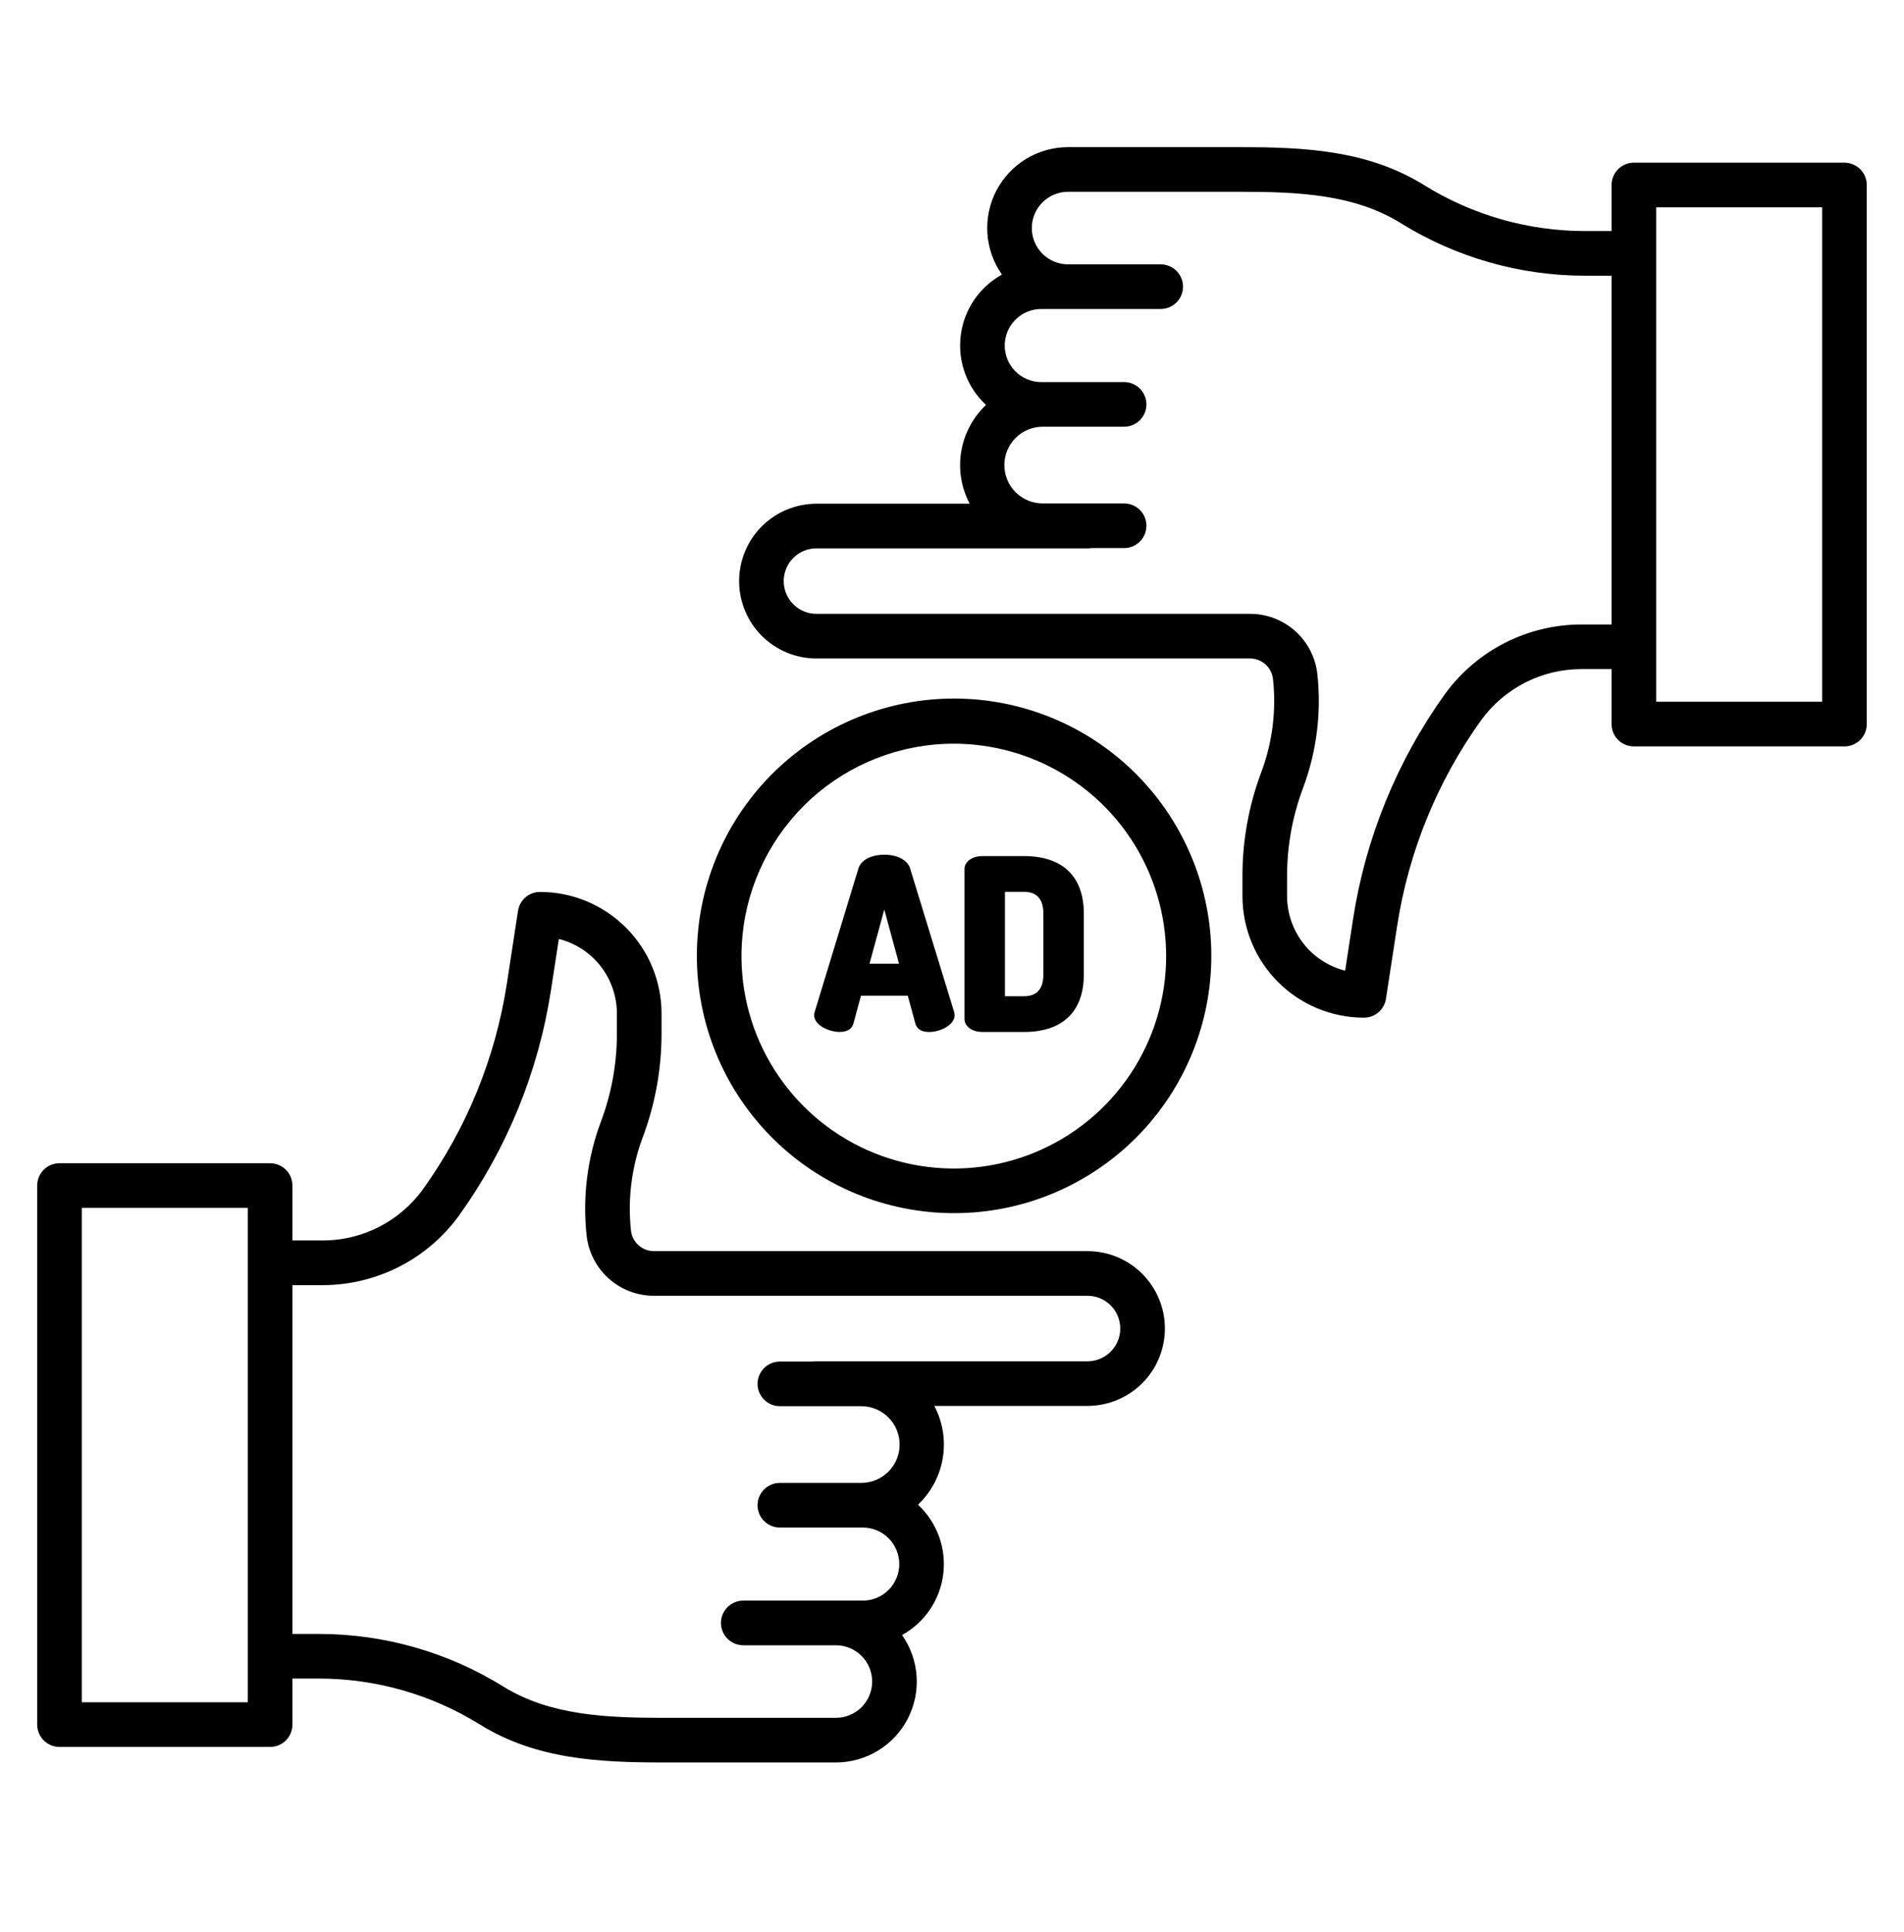 <svg width="69" height="70" viewBox="0 0 69 70" fill="none" xmlns="http://www.w3.org/2000/svg">
<path d="M2.156 63.289H9.789C10.003 63.289 10.209 63.204 10.361 63.052C10.512 62.9 10.597 62.695 10.597 62.48V60.812H11.55C13.613 60.811 15.636 61.387 17.388 62.475C19.437 63.746 21.723 63.852 24.079 63.852H30.292C30.829 63.852 31.355 63.705 31.814 63.426C32.273 63.148 32.647 62.749 32.894 62.273C33.141 61.796 33.253 61.261 33.217 60.726C33.181 60.19 32.999 59.675 32.69 59.236C33.096 59.011 33.443 58.693 33.703 58.309C33.963 57.924 34.128 57.483 34.184 57.022C34.24 56.561 34.187 56.093 34.027 55.657C33.868 55.221 33.607 54.829 33.267 54.513C33.743 54.063 34.059 53.469 34.166 52.823C34.273 52.177 34.165 51.513 33.859 50.934H39.411C40.155 50.934 40.868 50.638 41.394 50.113C41.919 49.587 42.215 48.874 42.215 48.13C42.215 47.387 41.919 46.674 41.394 46.148C40.868 45.622 40.155 45.327 39.411 45.327H23.698C23.492 45.327 23.293 45.251 23.139 45.113C22.985 44.975 22.888 44.785 22.866 44.58C22.743 43.438 22.888 42.282 23.291 41.206C23.743 40.004 23.974 38.731 23.974 37.447V36.716C23.973 35.549 23.508 34.43 22.683 33.605C21.858 32.779 20.738 32.315 19.571 32.314C19.378 32.314 19.191 32.383 19.044 32.509C18.898 32.635 18.801 32.809 18.772 33L18.368 35.639C17.953 38.33 16.909 40.884 15.321 43.095C14.905 43.666 14.36 44.131 13.731 44.452C13.101 44.773 12.405 44.941 11.699 44.941H10.597V42.95C10.597 42.736 10.512 42.53 10.361 42.379C10.209 42.227 10.003 42.142 9.789 42.142H2.156C1.942 42.142 1.736 42.227 1.584 42.379C1.433 42.53 1.348 42.736 1.348 42.95V62.48C1.348 62.695 1.433 62.9 1.584 63.052C1.736 63.204 1.942 63.289 2.156 63.289ZM11.699 46.559C12.661 46.557 13.609 46.328 14.466 45.891C15.323 45.454 16.065 44.821 16.631 44.043C18.369 41.623 19.511 38.828 19.965 35.884L20.252 34.016C20.853 34.168 21.386 34.516 21.767 35.005C22.148 35.495 22.355 36.097 22.356 36.717V37.447C22.357 38.537 22.16 39.618 21.776 40.638C21.285 41.951 21.107 43.362 21.258 44.756C21.323 45.358 21.608 45.914 22.058 46.318C22.509 46.722 23.093 46.945 23.698 46.944H39.411C39.726 46.944 40.028 47.069 40.25 47.292C40.473 47.514 40.598 47.816 40.598 48.131C40.598 48.445 40.473 48.747 40.25 48.969C40.028 49.192 39.726 49.317 39.411 49.317H29.566C29.526 49.317 29.486 49.321 29.447 49.327H28.262C28.047 49.327 27.842 49.412 27.69 49.563C27.539 49.715 27.453 49.921 27.453 50.135C27.453 50.35 27.539 50.555 27.69 50.707C27.842 50.859 28.047 50.944 28.262 50.944H31.198C31.382 50.942 31.564 50.977 31.734 51.046C31.905 51.115 32.059 51.217 32.19 51.346C32.321 51.475 32.424 51.629 32.495 51.799C32.566 51.968 32.602 52.15 32.602 52.334C32.602 52.518 32.566 52.699 32.495 52.869C32.424 53.038 32.321 53.192 32.19 53.322C32.059 53.451 31.905 53.553 31.734 53.622C31.564 53.691 31.382 53.726 31.198 53.724H28.262C28.047 53.724 27.842 53.809 27.69 53.961C27.539 54.112 27.453 54.318 27.453 54.532C27.453 54.747 27.539 54.953 27.69 55.104C27.842 55.256 28.047 55.341 28.262 55.341H31.266C31.617 55.341 31.953 55.48 32.202 55.729C32.45 55.977 32.589 56.314 32.589 56.665C32.589 57.016 32.45 57.352 32.202 57.601C31.953 57.849 31.617 57.988 31.266 57.988H26.935C26.721 57.988 26.515 58.074 26.364 58.225C26.212 58.377 26.127 58.583 26.127 58.797C26.127 59.011 26.212 59.217 26.364 59.369C26.515 59.52 26.721 59.606 26.935 59.606H30.292C30.641 59.606 30.975 59.744 31.222 59.991C31.468 60.237 31.607 60.572 31.607 60.92C31.607 61.269 31.468 61.603 31.222 61.85C30.975 62.096 30.641 62.235 30.292 62.235H24.079C21.966 62.235 19.929 62.148 18.241 61.102C16.232 59.855 13.915 59.194 11.55 59.195H10.598V46.559H11.699ZM2.965 43.759H8.98V61.672H2.965V43.759Z" fill="black"/>
<path d="M66.843 5.894H59.211C58.996 5.894 58.79 5.979 58.639 6.131C58.487 6.283 58.402 6.488 58.402 6.703V8.371H57.45C55.387 8.372 53.364 7.796 51.611 6.708C49.563 5.437 47.277 5.331 44.921 5.331H38.708C38.171 5.331 37.645 5.478 37.186 5.756C36.727 6.035 36.353 6.434 36.106 6.91C35.859 7.387 35.747 7.922 35.783 8.457C35.819 8.993 36.001 9.508 36.31 9.947C35.904 10.172 35.556 10.49 35.297 10.874C35.037 11.259 34.872 11.7 34.816 12.161C34.759 12.622 34.813 13.09 34.972 13.526C35.132 13.962 35.392 14.354 35.733 14.67C35.257 15.12 34.941 15.714 34.834 16.36C34.727 17.006 34.835 17.67 35.141 18.249H29.589C28.845 18.249 28.132 18.545 27.606 19.07C27.081 19.596 26.785 20.309 26.785 21.053C26.785 21.796 27.081 22.509 27.606 23.035C28.132 23.561 28.845 23.856 29.589 23.856H45.301C45.507 23.856 45.706 23.932 45.86 24.07C46.014 24.208 46.111 24.398 46.133 24.603C46.257 25.745 46.111 26.901 45.708 27.977C45.256 29.179 45.025 30.452 45.026 31.736V32.467C45.027 33.634 45.491 34.753 46.316 35.578C47.142 36.404 48.261 36.868 49.428 36.869C49.621 36.869 49.808 36.8 49.955 36.674C50.101 36.548 50.198 36.374 50.227 36.183L50.632 33.544C51.047 30.854 52.09 28.299 53.678 26.088C54.094 25.517 54.639 25.052 55.268 24.731C55.898 24.41 56.594 24.242 57.301 24.241H58.402V26.232C58.402 26.447 58.487 26.652 58.639 26.804C58.79 26.956 58.996 27.041 59.211 27.041H66.843C67.057 27.041 67.263 26.956 67.415 26.804C67.566 26.652 67.651 26.447 67.651 26.232V6.703C67.651 6.488 67.566 6.283 67.415 6.131C67.263 5.979 67.057 5.894 66.843 5.894ZM57.301 22.624C56.339 22.626 55.39 22.855 54.533 23.292C53.676 23.729 52.934 24.362 52.368 25.14C50.63 27.559 49.488 30.355 49.034 33.298L48.747 35.167C48.146 35.015 47.613 34.667 47.232 34.178C46.851 33.688 46.644 33.086 46.643 32.466V31.736C46.642 30.646 46.839 29.565 47.223 28.545C47.714 27.232 47.892 25.821 47.741 24.427C47.676 23.825 47.391 23.269 46.941 22.865C46.49 22.461 45.906 22.238 45.301 22.239H29.588C29.273 22.239 28.971 22.114 28.749 21.891C28.526 21.669 28.401 21.367 28.401 21.052C28.401 20.738 28.526 20.436 28.749 20.213C28.971 19.991 29.273 19.866 29.588 19.866H39.433C39.473 19.866 39.513 19.863 39.552 19.856H40.737C40.952 19.856 41.157 19.771 41.309 19.619C41.461 19.468 41.546 19.262 41.546 19.048C41.546 18.833 41.461 18.628 41.309 18.476C41.157 18.324 40.952 18.239 40.737 18.239H37.801C37.617 18.241 37.435 18.206 37.265 18.137C37.095 18.068 36.94 17.966 36.809 17.837C36.679 17.708 36.575 17.554 36.504 17.384C36.434 17.215 36.397 17.033 36.397 16.849C36.397 16.665 36.434 16.483 36.504 16.314C36.575 16.144 36.679 15.991 36.809 15.861C36.94 15.732 37.095 15.63 37.265 15.561C37.435 15.492 37.617 15.457 37.801 15.459H40.738C40.952 15.459 41.158 15.374 41.309 15.222C41.461 15.071 41.546 14.865 41.546 14.65C41.546 14.436 41.461 14.23 41.309 14.079C41.158 13.927 40.952 13.842 40.738 13.842H37.734C37.383 13.842 37.046 13.702 36.798 13.454C36.549 13.206 36.41 12.869 36.41 12.518C36.41 12.167 36.549 11.831 36.798 11.582C37.046 11.334 37.383 11.194 37.734 11.194H42.063C42.278 11.194 42.484 11.109 42.635 10.958C42.787 10.806 42.872 10.6 42.872 10.386C42.872 10.171 42.787 9.966 42.635 9.814C42.484 9.663 42.278 9.577 42.063 9.577H38.707C38.358 9.577 38.024 9.439 37.777 9.192C37.531 8.946 37.392 8.611 37.392 8.263C37.392 7.914 37.531 7.58 37.777 7.333C38.024 7.087 38.358 6.948 38.707 6.948H44.92C47.034 6.948 49.071 7.035 50.758 8.081C52.767 9.329 55.085 9.989 57.45 9.989H58.403V22.624H57.301ZM66.034 25.424H60.019V7.511H66.034V25.424Z" fill="black"/>
<path d="M30.424 37.386C30.768 37.386 30.886 37.225 30.925 37.09L31.201 36.073H32.898L33.175 37.091C33.214 37.226 33.332 37.388 33.675 37.388C34.05 37.388 34.596 37.149 34.596 36.774C34.593 36.736 34.587 36.697 34.576 36.661L32.98 31.456C32.886 31.158 32.52 30.965 32.046 30.965C31.572 30.965 31.205 31.158 31.111 31.456L29.523 36.663C29.512 36.699 29.506 36.736 29.504 36.773C29.504 37.148 30.049 37.386 30.424 37.386ZM31.511 34.914L32.046 32.951L32.58 34.914H31.511Z" fill="black"/>
<path d="M35.601 37.387H37.111C38.508 37.387 39.277 36.648 39.277 35.306V33.096C39.277 31.754 38.508 31.015 37.111 31.015H35.601C35.231 31.015 34.953 31.216 34.953 31.483V36.918C34.953 37.185 35.231 37.387 35.601 37.387ZM37.811 35.306C37.811 35.827 37.575 36.092 37.11 36.092H36.418V32.31H37.11C37.575 32.31 37.811 32.575 37.811 33.096V35.306Z" fill="black"/>
<path d="M33.651 43.905C33.963 43.936 34.273 43.952 34.582 43.951C37.014 43.95 39.349 42.998 41.089 41.298C42.829 39.599 43.836 37.287 43.895 34.856C43.954 32.425 43.061 30.067 41.406 28.285C39.751 26.503 37.465 25.439 35.036 25.319C32.607 25.199 30.227 26.033 28.404 27.643C26.581 29.253 25.46 31.512 25.28 33.937C25.099 36.362 25.873 38.762 27.437 40.624C29.002 42.487 31.231 43.664 33.651 43.905ZM26.907 33.883C27.095 31.985 27.981 30.224 29.393 28.941C30.805 27.659 32.643 26.947 34.551 26.943C34.806 26.943 35.063 26.955 35.32 26.981C36.835 27.13 38.271 27.725 39.448 28.691C40.624 29.656 41.488 30.949 41.929 32.406C42.371 33.862 42.371 35.417 41.929 36.873C41.487 38.33 40.623 39.622 39.447 40.588C38.27 41.553 36.834 42.148 35.319 42.297C33.804 42.446 32.279 42.142 30.937 41.425C29.595 40.707 28.496 39.608 27.779 38.265C27.061 36.923 26.758 35.398 26.907 33.883V33.883Z" fill="black"/>
</svg>
